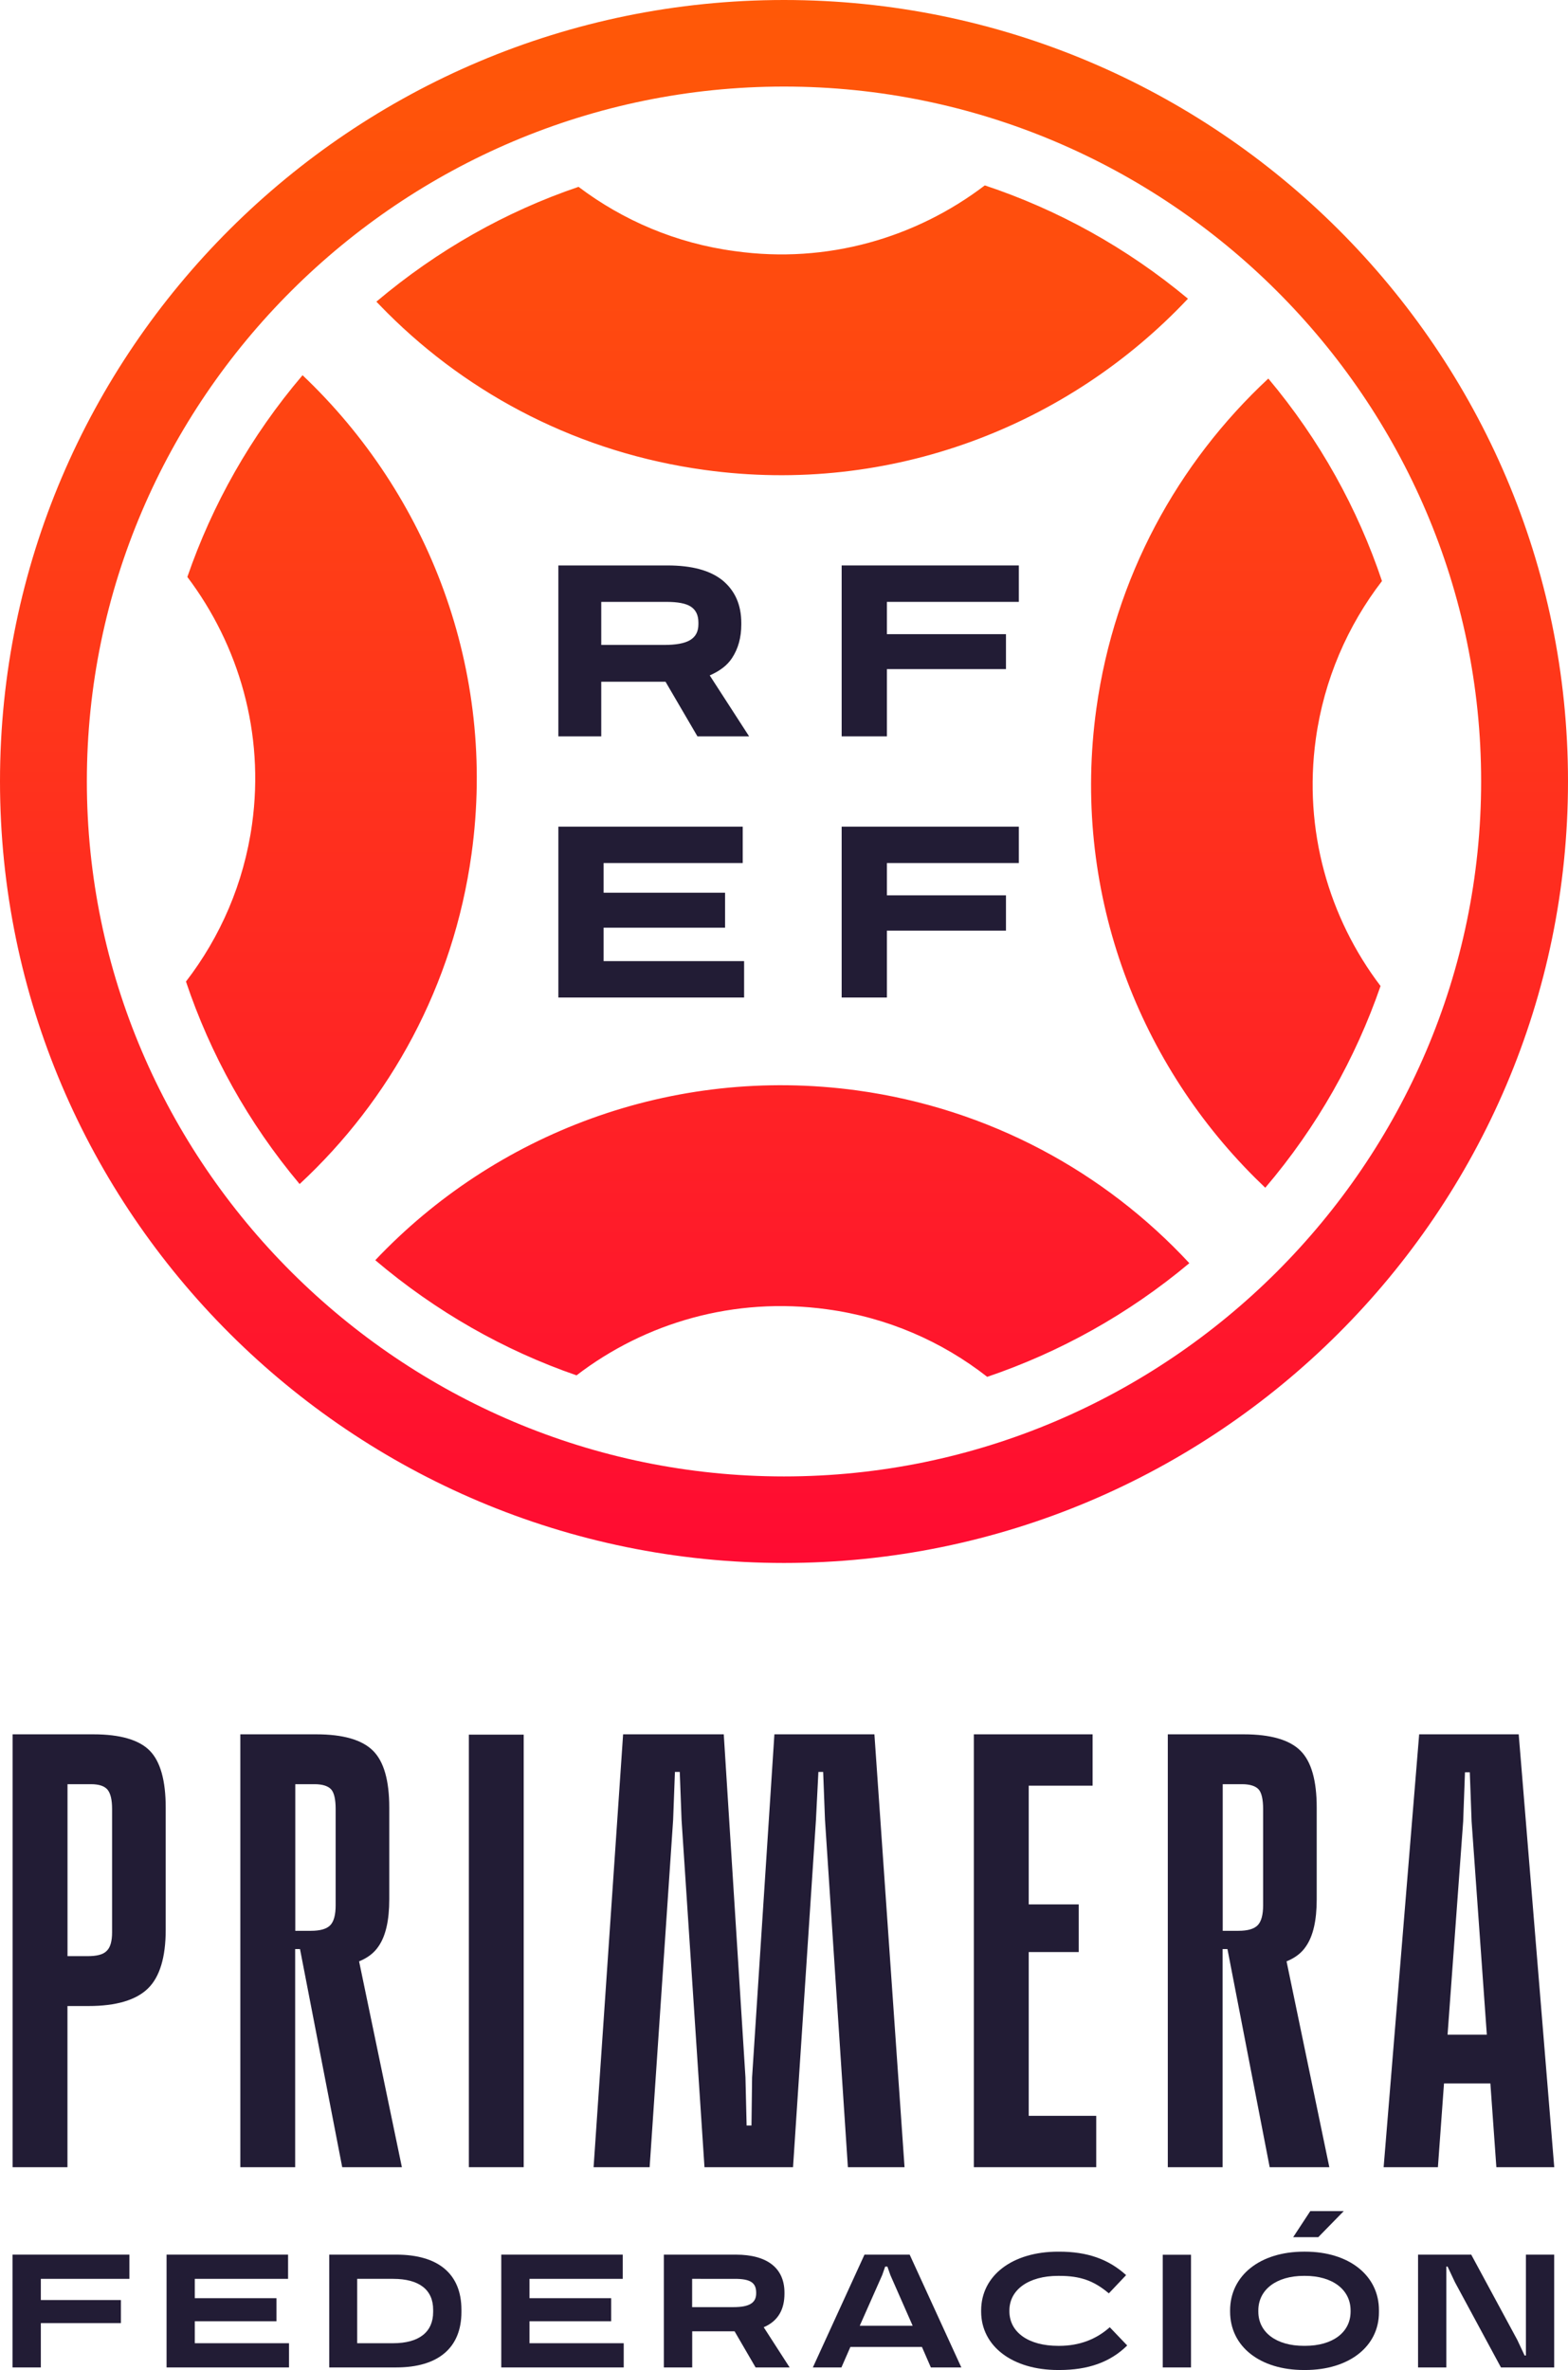 <?xml version="1.0" encoding="utf-8"?>
<!-- Generator: Adobe Illustrator 23.0.1, SVG Export Plug-In . SVG Version: 6.00 Build 0)  -->
<svg version="1.1" id="Livello_1" xmlns="http://www.w3.org/2000/svg" xmlns:xlink="http://www.w3.org/1999/xlink" x="0px" y="0px"
	 viewBox="0 0 400 604.483" enable-background="new 0 0 400 604.483" xml:space="preserve">
<g>
	<g>
		<linearGradient id="SVGID_1_" gradientUnits="userSpaceOnUse" x1="200" y1="398.643" x2="200" y2="-9.094947e-13">
			<stop  offset="0" style="stop-color:#FF0B32"/>
			<stop  offset="1" style="stop-color:#FF5907"/>
		</linearGradient>
		<path fill="url(#SVGID_1_)" d="M377.841,199.27c0-97.498-79.996-177.191-177.841-177.191
			c-97.845,0-177.843,79.693-177.843,177.191c0,97.507,79.998,177.302,177.843,177.302
			C297.845,376.572,377.841,296.777,377.841,199.27z M200,398.643c-110.266,0-200-89.447-200-199.372C0,89.447,89.734,0,200,0
			s200,89.447,200,199.27C400,309.196,310.266,398.643,200,398.643z M77.181,95.702c-13.242,15.546-23.053,33.073-29.388,51.451
			c13.155,17.443,19.725,39.8,16.513,63.018c-2.097,15.158-8.109,28.807-16.865,40.18c6.204,18.48,15.868,36.006,28.993,51.645
			c23.097-21.422,39.214-50.609,43.848-84.144C126.792,170.945,109.268,126.119,77.181,95.702z M95.733,321.42
			c15.529,13.168,32.952,23.023,51.341,29.371c17.54-13.455,40.241-20.09,63.823-16.86c15.485,2.082,29.432,8.236,40.944,17.24
			c18.433-6.256,35.944-15.916,51.562-28.992c-21.557-23.218-50.975-39.421-84.793-44.066
			C171.33,271.672,126.22,289.198,95.733,321.42z M320.15,300.386c0.865,0.851,1.745,1.703,2.625,2.554
			c13.242-15.537,23.053-33.073,29.403-51.451c-13.183-17.342-19.724-39.8-16.513-63.018c2.098-15.158,8.125-28.899,16.88-40.272
			c-6.204-18.48-15.867-36.006-28.993-51.645c-23.112,21.515-39.243,50.701-43.877,84.246
			C273.368,226.467,289.72,270.062,320.15,300.386z M179.777,119.864c-31.852-4.359-59.817-18.952-80.98-40.078
			c-0.938-0.953-1.862-1.897-2.786-2.841c15.603-13.177,33.129-23.033,51.576-29.288c11.306,8.532,24.872,14.408,39.889,16.398
			c23.552,3.313,46.209-3.415,63.749-16.768c18.522,6.154,36.12,15.824,51.825,28.899
			C272.547,108.593,227.262,126.406,179.777,119.864z"/>
		<polygon fill="#221C35" points="226.252,170.658 256.623,170.658 256.623,161.746 226.252,161.746 226.252,153.511 
			259.908,153.511 259.908,144.22 214.71,144.22 214.71,187.805 226.252,187.805 		"/>
		<polygon fill="#221C35" points="226.252,237.368 256.623,237.368 256.623,228.364 226.252,228.364 226.252,220.119 
			259.908,220.119 259.908,210.838 214.71,210.838 214.71,254.423 226.252,254.423 		"/>
		<polygon fill="#221C35" points="189.824,245.141 153.983,245.141 153.983,236.609 184.969,236.609 184.969,227.698 
			153.983,227.698 153.983,220.119 189.472,220.119 189.472,210.838 142.441,210.838 142.441,254.423 189.824,254.423 		"/>
		<path fill="#221C35" d="M178.165,159.192c0,1.897-0.704,3.22-2.126,4.072c-1.422,0.851-3.651,1.231-6.687,1.231h-15.971v-10.984
			h16.586c2.918,0,5.016,0.379,6.292,1.231c1.276,0.851,1.906,2.175,1.906,4.072V159.192z M181.054,172.268
			c2.581-1.138,4.472-2.554,5.704-4.451c1.554-2.369,2.347-5.21,2.347-8.532v-0.379c0-4.645-1.599-8.245-4.796-10.892
			c-3.197-2.563-7.876-3.794-14.035-3.794h-27.834v43.585h10.94v-13.927h16.396l8.139,13.927h13.184L181.054,172.268z"/>
	</g>
	<g>
		<path fill="#221C35" d="M28.593,492.845c0,2.281-0.456,3.894-1.381,4.747c-0.924,0.955-2.556,1.335-4.921,1.335h-5.068v-43.86
			h5.995c2.042,0,3.452,0.473,4.23,1.418c0.764,0.955,1.146,2.568,1.146,4.941V492.845z M23.819,442.348H3.222v110.405h13.987
			v-41.106h5.377c7.067,0,12.121-1.52,15.147-4.468c3.026-2.939,4.54-7.973,4.54-14.991v-31.14c0-6.935-1.366-11.774-4.07-14.527
			C35.484,443.766,30.694,442.348,23.819,442.348z"/>
		<path fill="#221C35" d="M85.626,485.92c0,2.466-0.456,4.172-1.381,5.127c-0.926,0.946-2.572,1.418-4.922,1.418h-3.996v-37.398
			h4.921c2.043,0,3.453,0.473,4.231,1.326c0.765,0.853,1.147,2.568,1.147,5.034V485.92z M96.542,496.452
			c1.851-2.651,2.762-6.638,2.762-12.052v-23.353c0-6.935-1.38-11.774-4.158-14.527c-2.762-2.753-7.58-4.172-14.457-4.172H61.311
			v110.405h13.986v-55.634h1.234L87.3,552.753h15.221l-10.917-52.5C93.706,499.4,95.396,498.167,96.542,496.452z"/>
		<rect x="119.607" y="442.431" fill="#221C35" width="13.986" height="110.321"/>
		<polygon fill="#221C35" points="197.55,442.348 191.859,529.873 191.703,542.119 190.463,542.119 190.169,529.873 
			184.634,442.348 158.956,442.348 151.429,552.753 165.723,552.753 171.717,464.18 172.176,451.934 173.408,451.934 
			173.868,464.18 179.715,552.753 202.304,552.753 208.151,464.18 208.775,451.934 209.99,451.934 210.458,464.18 216.297,552.753 
			230.749,552.753 223.063,442.348 		"/>
		<polygon fill="#221C35" points="262.429,497.879 275.181,497.879 275.181,485.726 262.429,485.726 262.429,455.447 
			278.721,455.447 278.721,442.348 248.428,442.348 248.428,552.753 279.649,552.753 279.649,539.653 262.429,539.653 		"/>
		<path fill="#221C35" d="M322.225,485.92c0,2.466-0.46,4.172-1.388,5.127c-0.919,0.946-2.568,1.418-4.918,1.418h-4v-37.398h4.928
			c2.038,0,3.453,0.473,4.233,1.326c0.763,0.853,1.145,2.568,1.145,5.034V485.92z M333.138,496.452
			c1.847-2.651,2.759-6.638,2.759-12.052v-23.353c0-6.935-1.379-11.774-4.155-14.527c-2.759-2.753-7.582-4.172-14.452-4.172H297.91
			v110.405h13.983v-55.634h1.232l10.774,55.634h15.216l-10.913-52.5C330.319,499.4,331.993,498.167,333.138,496.452z"/>
		<path fill="#221C35" d="M369.277,518.952l3.982-54.391l0.459-12.534h1.232l0.459,12.534l3.886,54.391H369.277z M362.034,442.348
			l-9.065,110.405h13.845l1.553-21.36h11.832l1.526,21.36h14.765l-9.065-110.405H362.034z"/>
		<polygon fill="#221C35" points="3.219,575.058 33.014,575.058 33.014,581.232 10.418,581.232 10.418,586.637 30.839,586.637 
			30.839,592.524 10.418,592.524 10.418,603.825 3.204,603.825 3.204,575.058 		"/>
		<polygon fill="#221C35" points="42.49,575.058 73.49,575.058 73.49,581.232 49.69,581.232 49.69,586.164 70.523,586.164 
			70.523,592.051 49.69,592.051 49.69,597.651 73.726,597.651 73.726,603.825 42.49,603.825 		"/>
		<path fill="#221C35" d="M100.286,597.651c6.612,0,10.211-2.846,10.211-7.973v-0.566c0-5.127-3.599-7.88-10.211-7.88h-9.168v16.418
			H100.286z M83.993,575.058h17.101c10.74,0,16.617,4.941,16.617,14.054v0.566c0,9.113-5.892,14.147-16.617,14.147H83.993V575.058z"
			/>
		<polygon fill="#221C35" points="127.862,575.058 158.861,575.058 158.861,581.232 135.076,581.232 135.076,586.164 
			155.911,586.164 155.911,592.051 135.076,592.051 135.076,597.651 159.113,597.651 159.113,603.825 127.877,603.825 
			127.877,575.058 		"/>
		<path fill="#221C35" d="M176.566,581.232v7.213h10.532c4.017,0,5.803-1.048,5.803-3.514v-0.185c0-2.568-1.553-3.514-5.405-3.514
			H176.566z M176.566,603.825h-7.217v-28.767h18.355c8.121,0,12.414,3.514,12.414,9.688v0.278c0,3.894-1.526,6.935-5.292,8.548
			l6.61,10.253h-8.683l-5.362-9.215h-10.808v9.215H176.566z"/>
		<path fill="#221C35" d="M219.324,593.192h13.498l-5.683-12.914l-0.763-2.179h-0.564l-0.763,2.179L219.324,593.192z
			 M220.53,575.058h11.53l13.177,28.767h-7.772l-2.274-5.219h-18.26l-2.281,5.219h-7.287L220.53,575.058z"/>
		<path fill="#221C35" d="M283.101,593.572l4.451,4.654c-4.32,4.265-9.976,6.258-17.306,6.258h-0.321
			c-11.651,0-19.631-6.072-19.631-14.898v-0.287c0-8.928,7.98-15,19.631-15h0.321c7.122,0,12.535,1.901,17.029,5.98l-4.408,4.654
			c-3.808-3.226-7.286-4.459-12.621-4.459h-0.321c-7.496,0-12.423,3.514-12.423,8.826v0.195c0,5.405,4.927,8.826,12.423,8.826h0.321
			C275.251,598.318,279.614,596.705,283.101,593.572z"/>
		<rect x="296.617" y="575.086" fill="#221C35" width="7.209" height="28.739"/>
		<path fill="#221C35" d="M342.793,563.952l-6.497,6.647h-6.402l4.364-6.647H342.793z M321.002,589.298v0.287
			c0,5.312,4.615,8.733,11.606,8.733h0.322c7.009,0,11.606-3.421,11.606-8.733v-0.287c0-5.312-4.615-8.826-11.606-8.826h-0.322
			C325.617,580.472,321.002,583.986,321.002,589.298z M313.801,589.585v-0.287c0-8.928,7.66-15,18.825-15h0.321
			c11.182,0,18.824,6.072,18.824,14.907v0.566c0,8.733-7.66,14.713-18.824,14.713h-0.321
			C321.444,604.483,313.801,598.504,313.801,589.585z"/>
		<polygon fill="#221C35" points="396.473,603.825 382.897,603.825 371.159,582.085 369.277,578.099 368.956,578.099 
			368.956,603.825 361.748,603.825 361.748,575.058 375.315,575.058 387.06,596.798 388.934,600.784 389.264,600.784 
			389.264,575.058 396.473,575.058 		"/>
	</g>
</g>
</svg>
